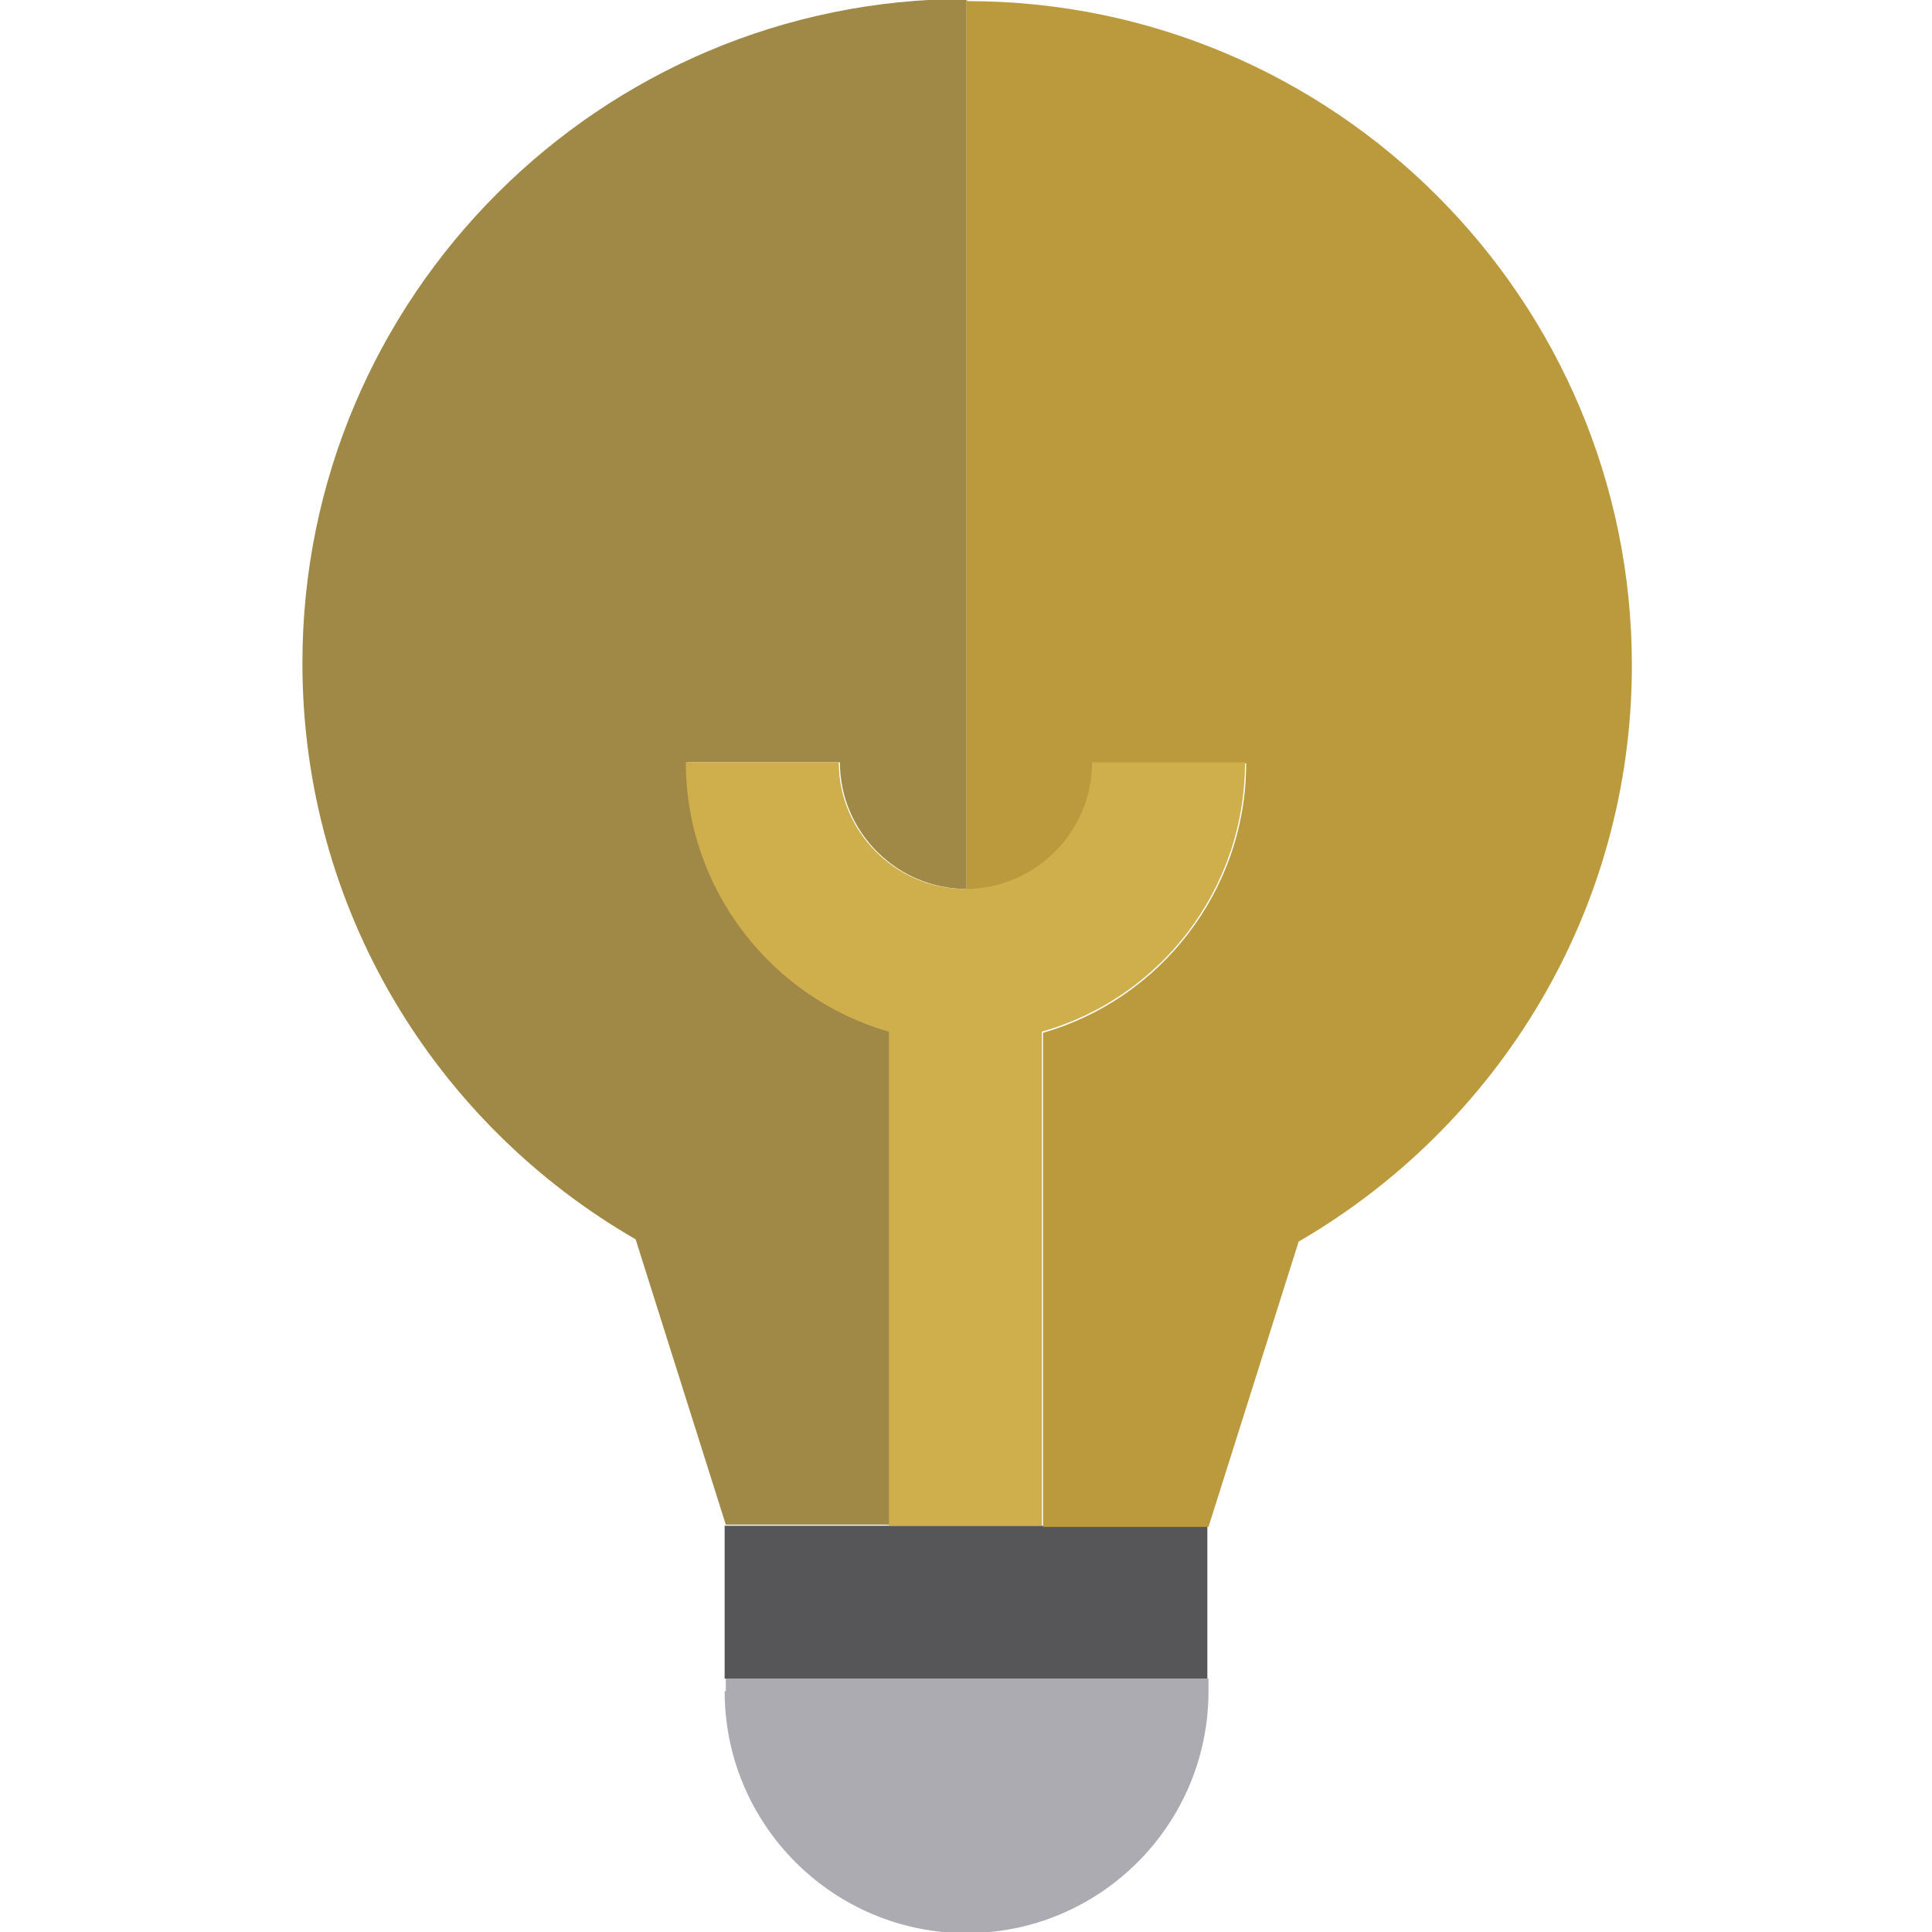 <?xml version="1.0" encoding="UTF-8"?>
<!DOCTYPE svg PUBLIC "-//W3C//DTD SVG 1.1//EN" "http://www.w3.org/Graphics/SVG/1.1/DTD/svg11.dtd">
<!-- Creator: CorelDRAW X5 -->
<svg xmlns="http://www.w3.org/2000/svg" xml:space="preserve" width="16.933mm" height="16.933mm" style="shape-rendering:geometricPrecision; text-rendering:geometricPrecision; image-rendering:optimizeQuality; fill-rule:evenodd; clip-rule:evenodd"
viewBox="0 0 1693 1693"
 xmlns:xlink="http://www.w3.org/1999/xlink">
 <defs>
  <style type="text/css">
   <![CDATA[
    .fil1 {fill:#565659}
    .fil2 {fill:#A08946}
    .fil0 {fill:#ACABB1}
    .fil3 {fill:#BA9A3C}
    .fil4 {fill:#CFAE4C}
   ]]>
  </style>
 </defs>
 <g id="Warstwa_x0020_1">
  <path class="fil0" d="M635 1482c0,117 95,212 212,212 117,0 212,-95 212,-212l0 -11 -423 0 0 11z"/>
  <polygon class="fil1" points="847,1337 635,1337 635,1471 1058,1471 1058,1337 "/>
  <path class="fil2" d="M780 904c-103,-29 -178,-124 -178,-236l134 0c0,61 50,111 111,111l0 -780c-321,0 -582,261 -582,582 0,216 117,404 292,505l79 250 145 0 0 -433z"/>
  <path class="fil3" d="M847 0l0 780c61,0 111,-50 111,-111l134 0c0,112 -76,207 -178,236l0 433 145 0 79 -250c174,-101 292,-289 292,-505 0,-321 -261,-582 -582,-582z"/>
  <path class="fil4" d="M735 668l-134 0c0,112 76,207 178,236l0 433 134 0 0 -433c103,-29 178,-124 178,-236l-134 0c0,61 -50,111 -111,111 -61,0 -111,-50 -111,-111z"/>
 </g>
</svg>

